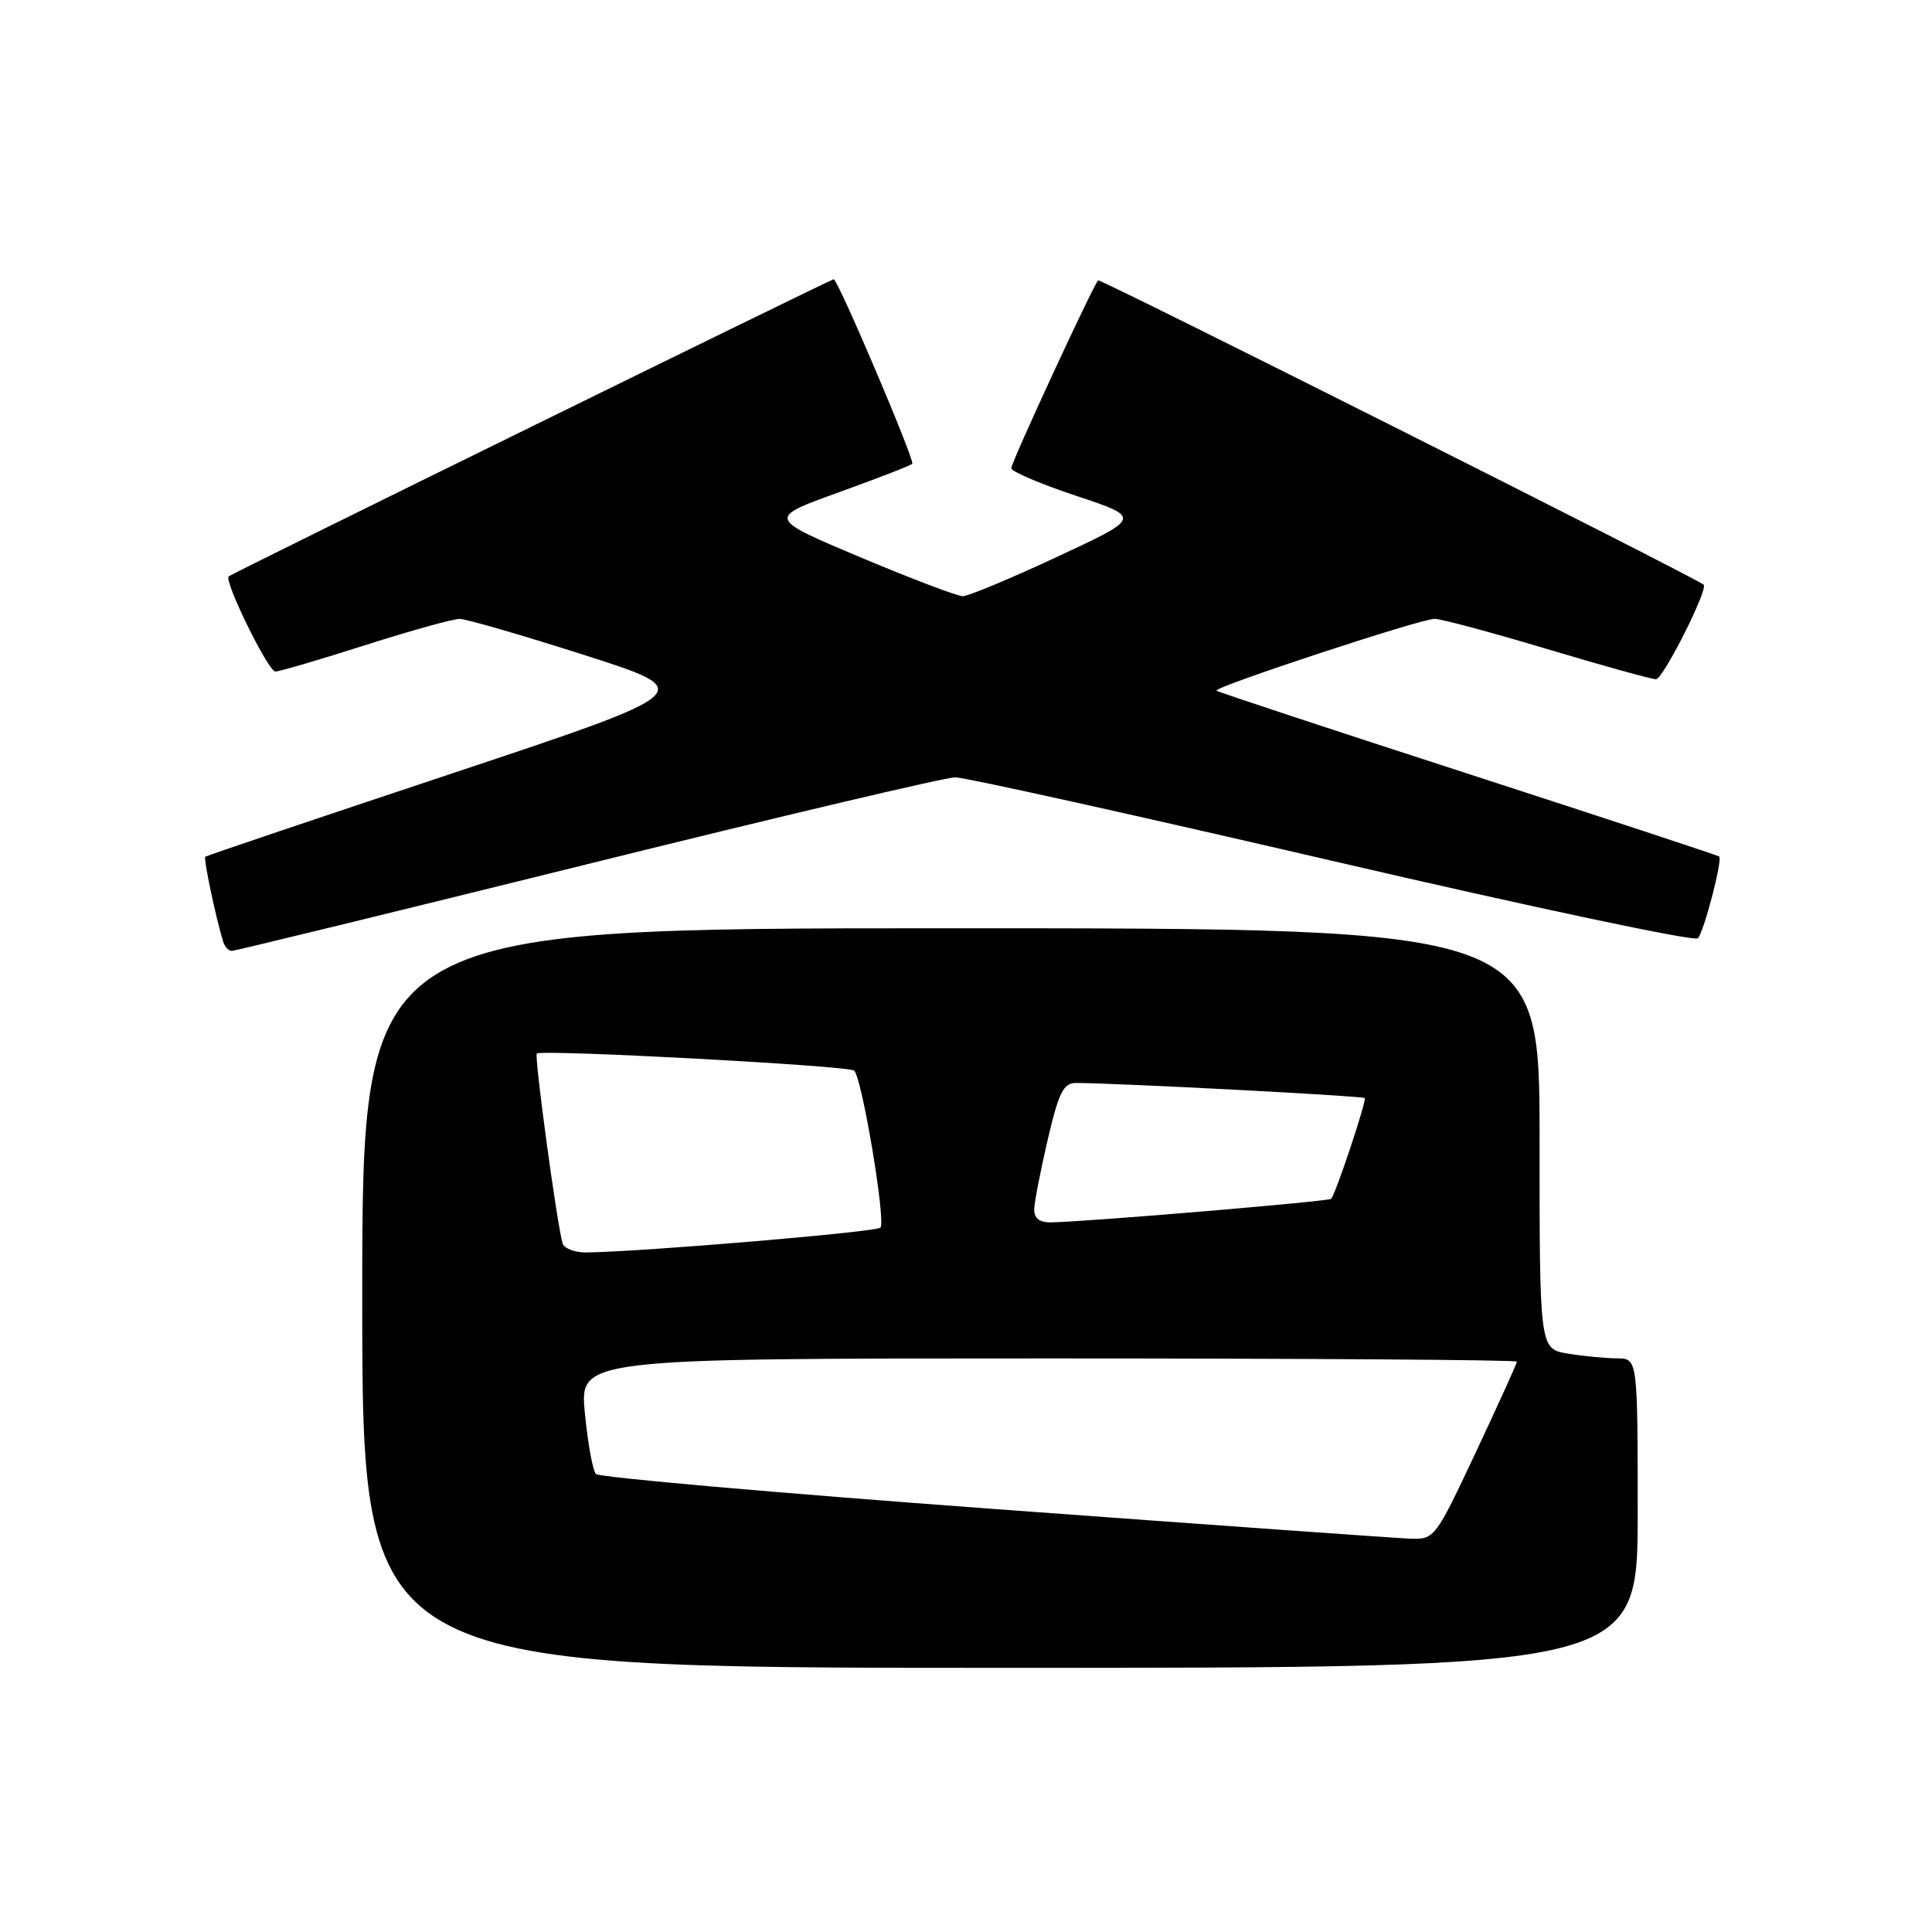 <?xml version="1.0" encoding="UTF-8" standalone="no"?>
<!DOCTYPE svg PUBLIC "-//W3C//DTD SVG 1.1//EN" "http://www.w3.org/Graphics/SVG/1.1/DTD/svg11.dtd" >
<svg xmlns="http://www.w3.org/2000/svg" xmlns:xlink="http://www.w3.org/1999/xlink" version="1.1" viewBox="0 0 256 256">
 <g >
 <path fill="currentColor"
d=" M 217.00 200.50 C 217.00 180.00 217.00 180.00 214.25 179.99 C 212.74 179.98 209.81 179.70 207.75 179.36 C 204.00 178.74 204.00 178.74 204.00 150.87 C 204.00 123.00 204.00 123.00 126.00 123.00 C 48.00 123.00 48.00 123.00 48.00 172.00 C 48.00 221.00 48.00 221.00 132.50 221.00 C 217.00 221.00 217.00 221.00 217.00 200.50 Z  M 77.86 114.50 C 103.36 108.17 125.28 103.00 126.57 103.00 C 127.86 103.00 150.36 107.99 176.58 114.08 C 202.79 120.17 224.57 124.79 224.98 124.33 C 225.80 123.42 228.27 113.92 227.80 113.49 C 227.63 113.34 212.65 108.41 194.50 102.52 C 176.35 96.64 161.36 91.69 161.19 91.52 C 160.73 91.06 188.23 82.00 190.08 82.00 C 190.95 82.00 197.66 83.80 205.00 86.00 C 212.34 88.20 218.83 90.00 219.43 90.00 C 220.37 90.00 226.42 77.98 225.74 77.47 C 224.12 76.26 145.77 36.89 145.51 37.15 C 144.83 37.83 134.00 61.25 134.00 62.04 C 134.00 62.48 137.88 64.13 142.63 65.71 C 151.25 68.58 151.25 68.58 140.06 73.79 C 133.91 76.66 128.29 79.00 127.57 79.00 C 126.85 79.00 120.73 76.67 113.97 73.83 C 101.69 68.65 101.69 68.65 111.07 65.26 C 116.23 63.40 120.65 61.69 120.88 61.45 C 121.27 61.07 111.02 37.00 110.47 37.00 C 110.12 37.00 30.64 76.03 30.30 76.37 C 29.66 77.00 35.55 89.00 36.49 88.98 C 37.04 88.97 42.41 87.40 48.41 85.48 C 54.41 83.57 60.03 82.00 60.91 82.01 C 61.78 82.01 69.25 84.18 77.50 86.82 C 92.50 91.62 92.50 91.62 60.00 102.45 C 42.12 108.40 27.37 113.38 27.20 113.52 C 26.94 113.73 28.57 121.49 29.56 124.75 C 29.77 125.44 30.29 126.00 30.72 126.00 C 31.15 125.99 52.36 120.82 77.86 114.50 Z  M 131.61 199.94 C 103.07 197.84 79.38 195.76 78.96 195.31 C 78.54 194.86 77.89 191.24 77.50 187.25 C 76.80 180.00 76.80 180.00 138.90 180.00 C 173.05 180.00 201.00 180.19 201.00 180.42 C 201.00 180.65 198.55 186.05 195.56 192.42 C 190.18 203.86 190.08 204.00 186.81 203.88 C 184.99 203.81 160.15 202.04 131.61 199.94 Z  M 74.55 164.75 C 73.82 162.39 70.77 139.90 71.13 139.60 C 71.82 139.03 112.50 141.21 113.18 141.86 C 114.23 142.84 117.42 161.92 116.66 162.67 C 116.08 163.25 85.30 165.85 77.72 165.96 C 76.19 165.98 74.76 165.44 74.55 164.75 Z  M 137.04 160.25 C 137.06 159.29 137.87 155.12 138.83 151.00 C 140.27 144.81 140.92 143.50 142.54 143.50 C 147.83 143.50 180.54 145.21 180.83 145.50 C 181.12 145.79 177.09 157.91 176.39 158.85 C 176.14 159.19 143.79 161.91 139.25 161.97 C 137.75 161.99 137.01 161.42 137.04 160.25 Z "/>
</g>
</svg>